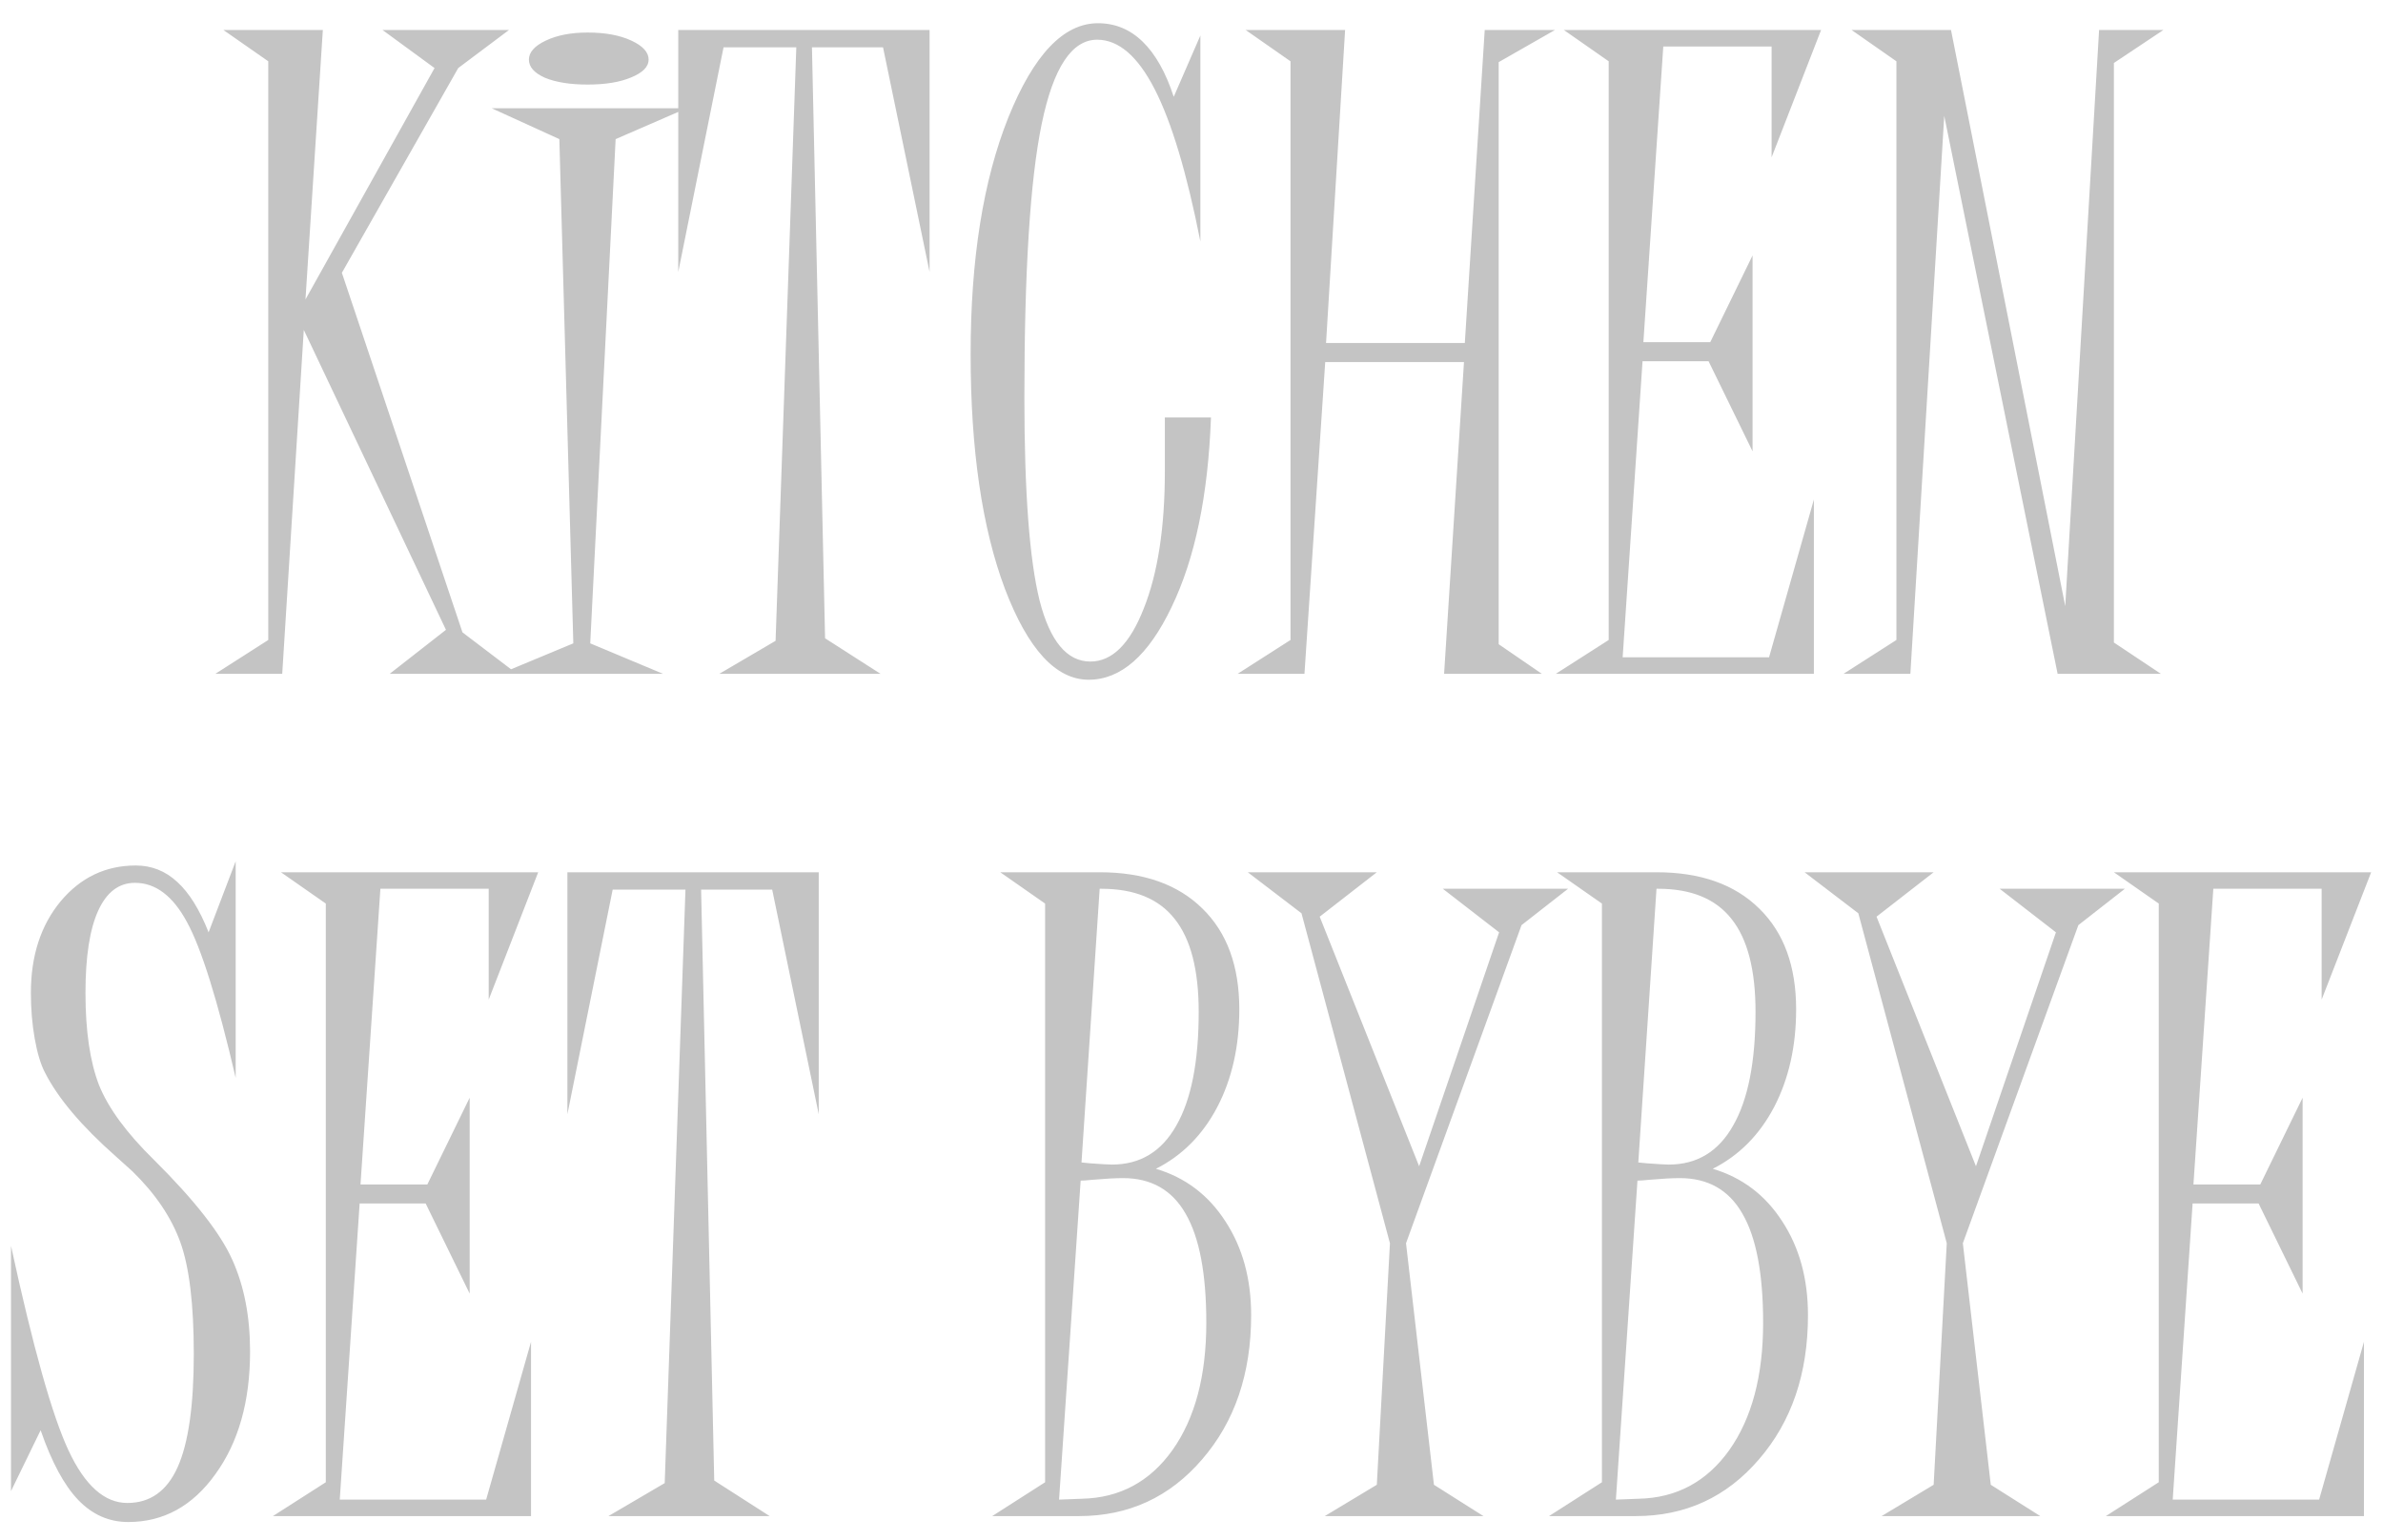 <svg width="99" height="64" viewBox="0 0 99 64" fill="none" xmlns="http://www.w3.org/2000/svg">
<path d="M8.947 28L11.145 26.594V2.547L9.281 1.246H13.412L12.691 12.443L18.053 2.828L15.891 1.246H21.146L19.037 2.828L14.203 11.336L19.213 26.277L21.48 28H16.189L18.527 26.172L12.621 13.709L11.725 28H8.947ZM21.973 2.477C21.973 2.172 22.207 1.908 22.676 1.686C23.145 1.463 23.725 1.352 24.416 1.352C25.143 1.352 25.746 1.463 26.227 1.686C26.707 1.908 26.947 2.172 26.947 2.477C26.947 2.77 26.707 3.016 26.227 3.215C25.758 3.414 25.154 3.514 24.416 3.514C23.689 3.514 23.098 3.42 22.641 3.232C22.195 3.033 21.973 2.781 21.973 2.477ZM20.777 28L23.818 26.734L23.238 5.781L20.426 4.498H28.529L25.576 5.781L24.521 26.734L27.545 28H20.777ZM38.619 11.301L36.685 1.967H33.732L34.277 26.523L36.58 28H29.883L32.221 26.629L33.082 1.967H30.059L28.178 11.301V1.246H38.619V11.301ZM48.393 17.348H50.309C50.191 20.582 49.647 23.207 48.674 25.223C47.713 27.238 46.565 28.246 45.228 28.246C43.869 28.246 42.709 26.986 41.748 24.467C40.799 21.936 40.324 18.684 40.324 14.711C40.324 10.773 40.846 7.498 41.889 4.885C42.943 2.271 44.185 0.965 45.615 0.965C46.33 0.965 46.951 1.223 47.478 1.738C48.006 2.254 48.434 3.016 48.762 4.023L49.869 1.475V10.035C49.307 7.188 48.674 5.078 47.971 3.707C47.268 2.336 46.471 1.65 45.58 1.65C44.525 1.65 43.758 2.816 43.277 5.148C42.797 7.469 42.557 11.26 42.557 16.521C42.557 20.447 42.768 23.26 43.19 24.959C43.623 26.646 44.326 27.49 45.299 27.49C46.201 27.49 46.94 26.758 47.514 25.293C48.1 23.828 48.393 21.924 48.393 19.58V17.348ZM51.416 28L53.613 26.594V2.547L51.75 1.246H55.881L55.09 14.254H60.855L61.682 1.246H64.6L62.262 2.582V26.77L64.055 28H59.994L60.82 15.045H55.055L54.193 28H51.416ZM64.635 28L66.832 26.594V2.547L64.969 1.246H75.656L73.6 6.537V1.932H69.1L68.273 14.219H71.051L72.809 10.615V18.754L70.981 15.01H68.238L67.412 27.314H73.494L75.357 20.758V28H64.635ZM76.588 28L78.785 26.594V2.547L76.922 1.246H81.053L85.799 25.188L87.205 1.246H89.877L87.82 2.617V26.699L89.772 28H85.482L80.772 4.814L79.365 28H76.588ZM9.791 35.789V44.789C9.041 41.566 8.367 39.41 7.77 38.32C7.184 37.23 6.463 36.685 5.607 36.685C4.939 36.685 4.43 37.072 4.078 37.846C3.727 38.619 3.551 39.756 3.551 41.256C3.551 42.838 3.738 44.115 4.113 45.088C4.5 46.049 5.262 47.086 6.398 48.199C8.074 49.863 9.158 51.246 9.65 52.348C10.143 53.438 10.389 54.709 10.389 56.162C10.389 58.236 9.908 59.935 8.947 61.26C7.998 62.584 6.791 63.246 5.326 63.246C4.529 63.246 3.838 62.941 3.252 62.332C2.666 61.723 2.145 60.756 1.688 59.432L0.457 61.963V51.768C1.371 55.986 2.168 58.822 2.848 60.275C3.527 61.728 4.342 62.455 5.291 62.455C6.24 62.455 6.938 61.957 7.383 60.961C7.828 59.965 8.051 58.4 8.051 56.268C8.051 54.193 7.863 52.641 7.488 51.609C7.113 50.578 6.451 49.6 5.502 48.674C5.35 48.533 5.115 48.322 4.799 48.041C3.381 46.787 2.402 45.627 1.863 44.56C1.688 44.221 1.547 43.752 1.441 43.154C1.336 42.557 1.283 41.924 1.283 41.256C1.283 39.721 1.693 38.455 2.514 37.459C3.346 36.463 4.389 35.965 5.643 35.965C6.299 35.965 6.873 36.193 7.365 36.65C7.857 37.096 8.291 37.793 8.666 38.742L9.791 35.789ZM11.338 63L13.535 61.594V37.547L11.672 36.246H22.359L20.303 41.537V36.932H15.803L14.977 49.219H17.754L19.512 45.615V53.754L17.684 50.01H14.941L14.115 62.315H20.197L22.061 55.758V63H11.338ZM34.014 46.301L32.08 36.967H29.127L29.672 61.523L31.975 63H25.277L27.615 61.629L28.477 36.967H25.453L23.572 46.301V36.246H34.014V46.301ZM43.998 62.315L44.947 62.279C46.518 62.244 47.772 61.57 48.709 60.258C49.647 58.934 50.115 57.17 50.115 54.967C50.115 52.928 49.828 51.416 49.254 50.432C48.691 49.447 47.824 48.955 46.652 48.955C46.348 48.955 45.926 48.978 45.387 49.025C45.164 49.049 45 49.06 44.895 49.06L43.998 62.315ZM44.93 48.305C45.012 48.316 45.129 48.328 45.281 48.34C45.75 48.375 46.055 48.393 46.195 48.393C47.367 48.393 48.258 47.853 48.867 46.775C49.488 45.697 49.799 44.121 49.799 42.047C49.799 40.301 49.465 39.012 48.797 38.18C48.141 37.348 47.127 36.932 45.756 36.932H45.685L44.93 48.305ZM41.221 63L43.418 61.594V37.547L41.555 36.246H45.685C47.514 36.246 48.938 36.75 49.957 37.758C50.977 38.754 51.486 40.148 51.486 41.941C51.486 43.477 51.182 44.83 50.572 46.002C49.963 47.162 49.113 48.018 48.023 48.568C49.242 48.932 50.203 49.658 50.906 50.748C51.621 51.838 51.978 53.139 51.978 54.65C51.978 57.076 51.299 59.074 49.94 60.645C48.592 62.215 46.887 63 44.824 63H41.221ZM65.144 36.932L63.211 38.443L58.412 51.662L59.572 61.699L61.629 63H55.037L57.199 61.699L57.744 51.662L54.07 37.951L51.838 36.246H57.199L54.826 38.092L58.957 48.463L62.279 38.742L59.941 36.932H65.144ZM67.131 62.315L68.08 62.279C69.65 62.244 70.904 61.57 71.842 60.258C72.779 58.934 73.248 57.17 73.248 54.967C73.248 52.928 72.961 51.416 72.387 50.432C71.824 49.447 70.957 48.955 69.785 48.955C69.481 48.955 69.059 48.978 68.519 49.025C68.297 49.049 68.133 49.06 68.027 49.06L67.131 62.315ZM68.062 48.305C68.144 48.316 68.262 48.328 68.414 48.34C68.883 48.375 69.188 48.393 69.328 48.393C70.5 48.393 71.391 47.853 72 46.775C72.621 45.697 72.932 44.121 72.932 42.047C72.932 40.301 72.598 39.012 71.93 38.18C71.273 37.348 70.26 36.932 68.889 36.932H68.818L68.062 48.305ZM64.353 63L66.551 61.594V37.547L64.688 36.246H68.818C70.647 36.246 72.07 36.75 73.09 37.758C74.109 38.754 74.619 40.148 74.619 41.941C74.619 43.477 74.314 44.83 73.705 46.002C73.096 47.162 72.246 48.018 71.156 48.568C72.375 48.932 73.336 49.658 74.039 50.748C74.754 51.838 75.111 53.139 75.111 54.65C75.111 57.076 74.432 59.074 73.072 60.645C71.725 62.215 70.019 63 67.957 63H64.353ZM88.277 36.932L86.344 38.443L81.545 51.662L82.705 61.699L84.762 63H78.17L80.332 61.699L80.877 51.662L77.203 37.951L74.971 36.246H80.332L77.959 38.092L82.09 48.463L85.412 38.742L83.074 36.932H88.277ZM87.486 63L89.684 61.594V37.547L87.82 36.246H98.508L96.451 41.537V36.932H91.951L91.125 49.219H93.902L95.66 45.615V53.754L93.832 50.01H91.09L90.264 62.315H96.346L98.209 55.758V63H87.486Z" fill="#C4C4C4"/>
</svg>
